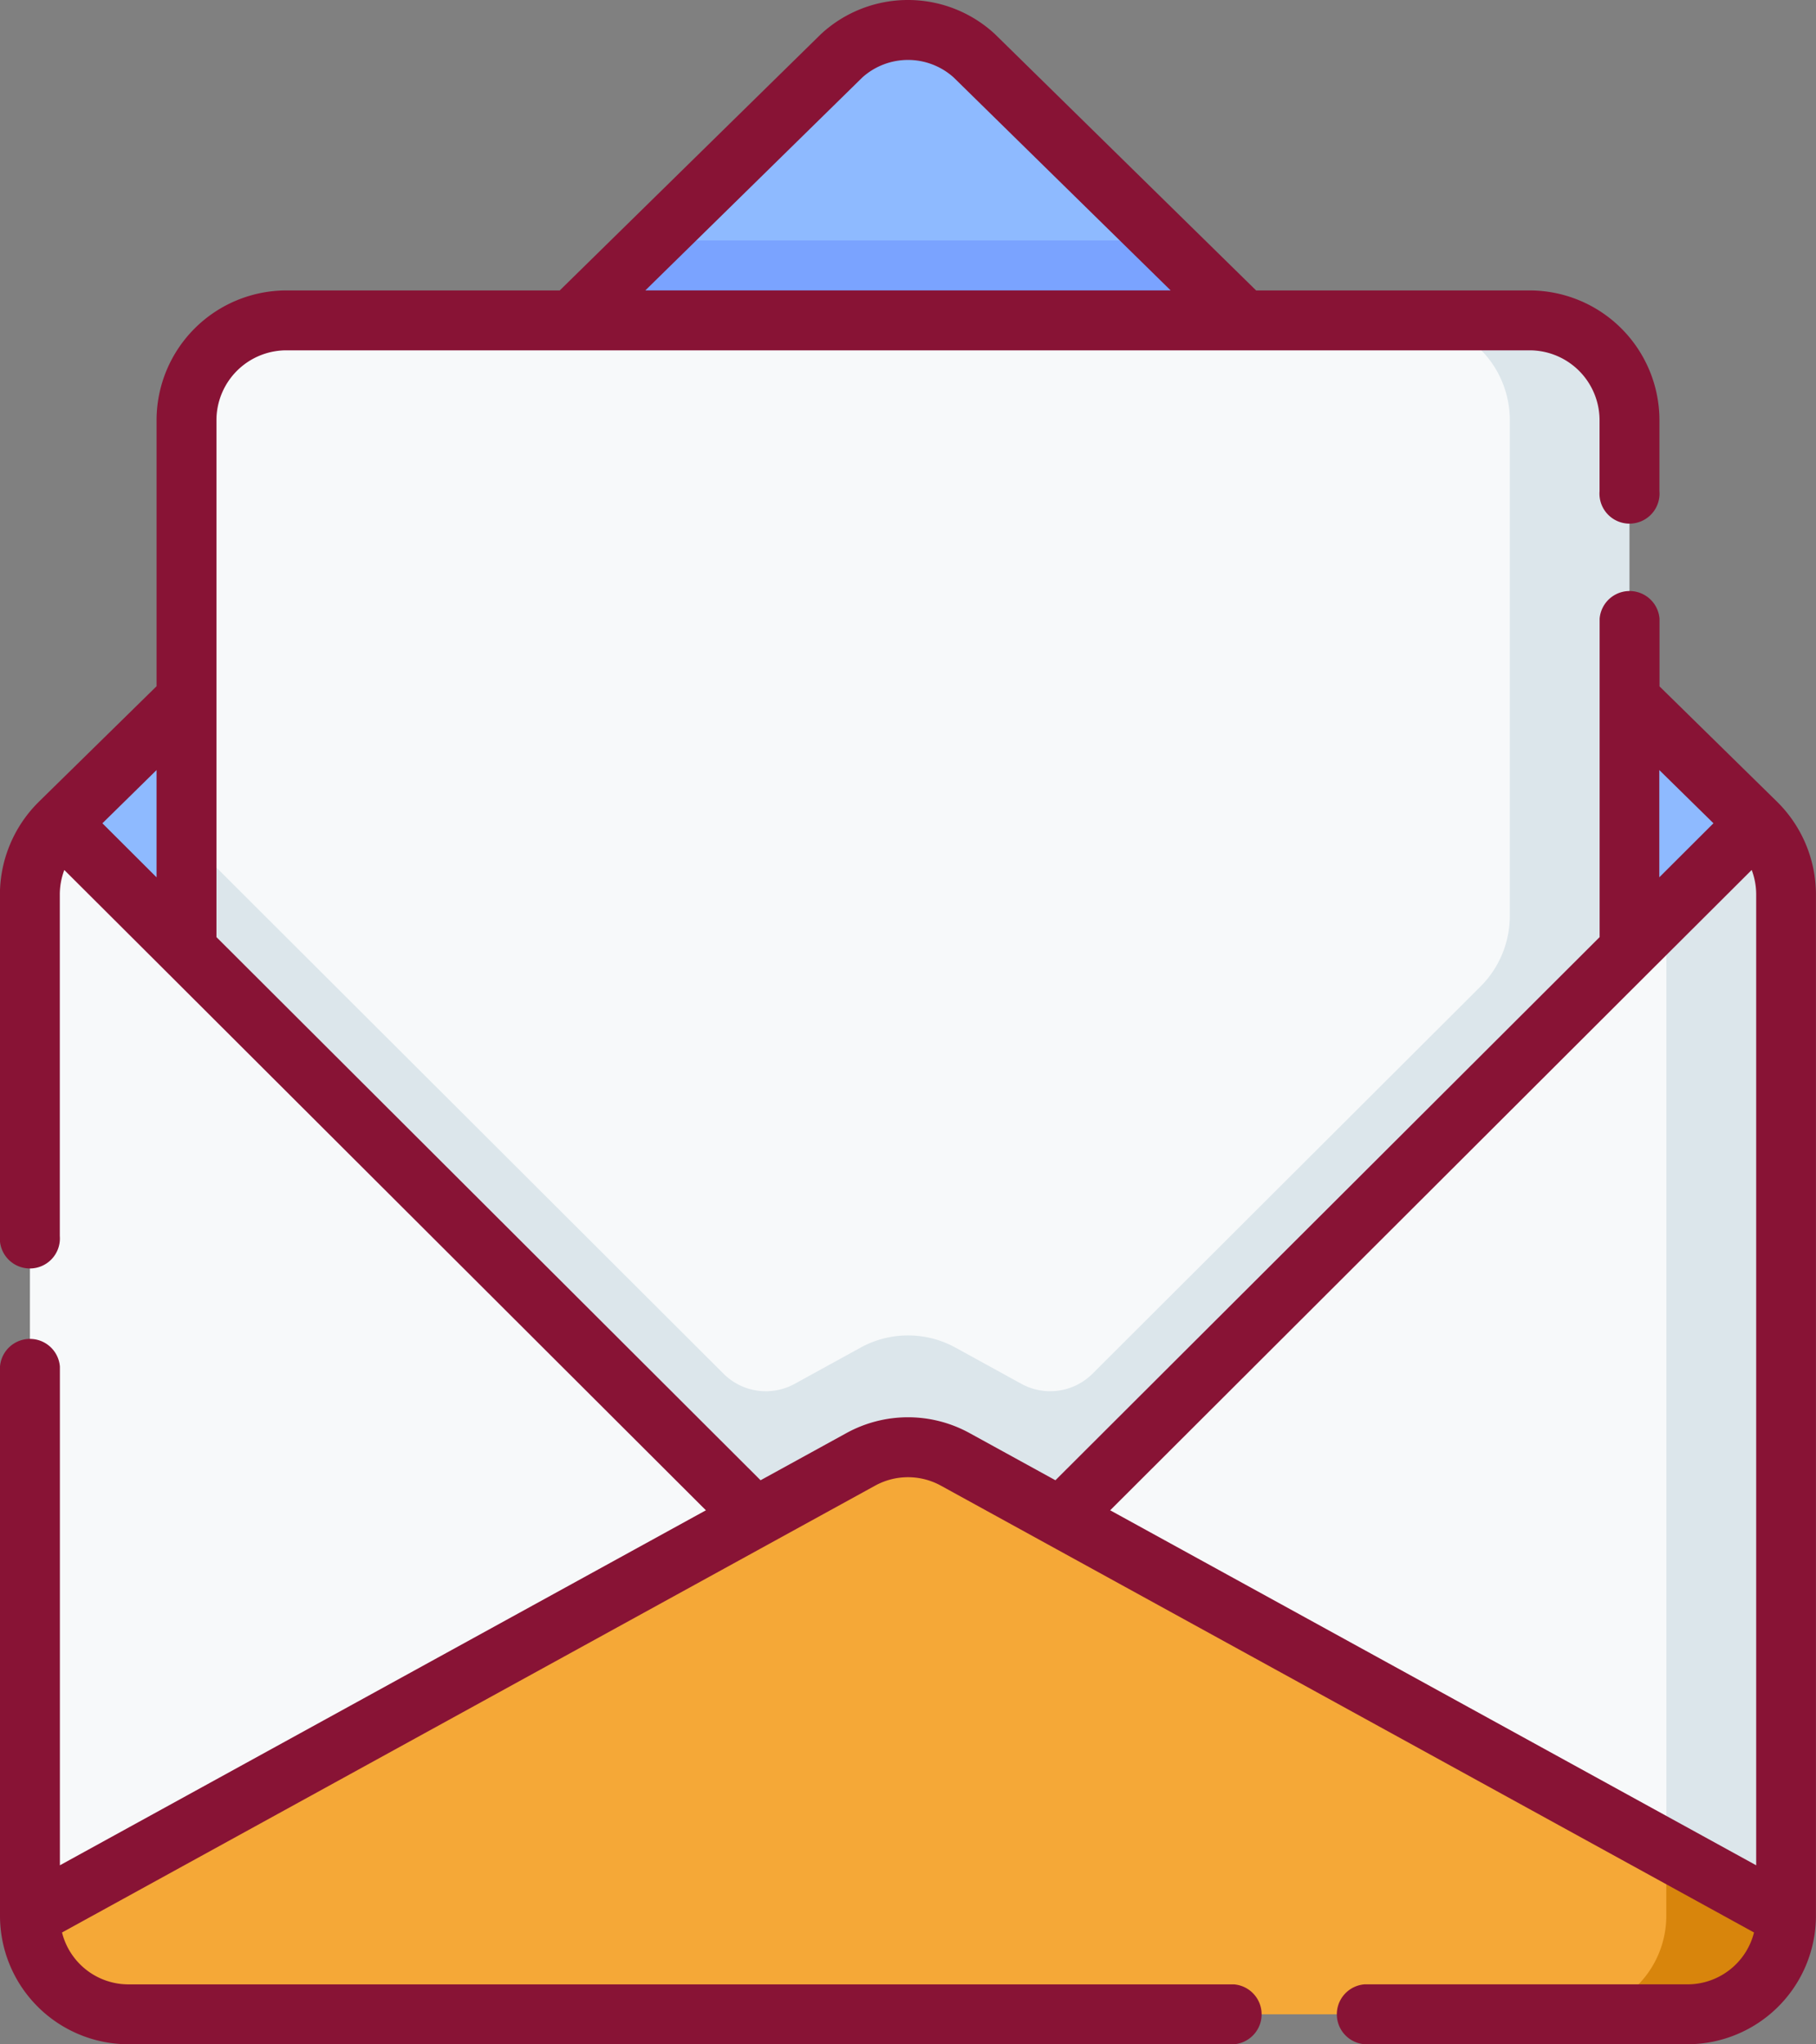 <svg id="Received_Grievances" data-name="Received Grievances" xmlns="http://www.w3.org/2000/svg" width="66.499" height="74.863" viewBox="0 0 66.499 74.863">
  <rect x="0" y="0" width="66.499" height="74.863" fill="#808080" stroke="none"/>
  <g id="Group_16732" data-name="Group 16732" transform="translate(1.097 1.099)">
    <path id="Path_19496" data-name="Path 19496" d="M103.951,75.116a3.606,3.606,0,0,1-3.606,3.606H46.175a3.606,3.606,0,0,1-3.606-3.606V39.168c0-.981-1.068-1.921-.367-2.609L58.418,20.643l4-2.493,1.517-2.924,6.9-6.773a3.606,3.606,0,0,1,4.843,0l6.9,6.773L84.1,18.15l4.292,2.778L104.318,36.56c.7.687-.367,1.627-.367,2.609Z" transform="translate(-41.107 -7.519)" fill="#8ebaff"/>
    <path id="Path_19497" data-name="Path 19497" d="M128.286,69.41h37.351l-9.353-9.18H137.639Z" transform="translate(-114.808 -52.523)" fill="#7aa3ff"/>
    <path id="Path_19498" data-name="Path 19498" d="M126.694,107.8V83.886a3.655,3.655,0,0,0-3.655-3.655H78.971a3.655,3.655,0,0,0-3.655,3.655V107.8l20.829,14.8L100,120.482a3.606,3.606,0,0,1,3.473,0l3.855,2.118Z" transform="translate(-69.583 -69.6)" fill="#f7f9fa"/>
    <path id="Path_19499" data-name="Path 19499" d="M107.327,124.061l-3.855-2.118a3.606,3.606,0,0,0-3.473,0l-3.855,2.118L75.316,107.8V99.176l19.665,19.63a2.193,2.193,0,0,0,2.606.37L100,117.849a3.606,3.606,0,0,1,3.473,0l2.413,1.326a2.193,2.193,0,0,0,2.606-.37L122.7,104.625a3.655,3.655,0,0,0,1.073-2.587V83.885a3.655,3.655,0,0,0-3.655-3.655H124.5a3.655,3.655,0,0,1,3.655,3.655V107.8Z" transform="translate(-69.583 -69.599)" fill="#dce6eb"/>
    <path id="Path_19500" data-name="Path 19500" d="M36.1,246.162a3.606,3.606,0,0,0,3.287,3.591l23.275-18.188L37.2,206.144a3.655,3.655,0,0,0-1.095,2.609Z" transform="translate(-36.104 -177.104)" fill="#f7f9fa"/>
    <path id="Path_19501" data-name="Path 19501" d="M320.53,246.162a3.366,3.366,0,0,1-2.995,3.591l-23.275-18.188,25.467-25.422a3.426,3.426,0,0,1,.8,2.609Z" transform="translate(-256.517 -177.104)" fill="#f7f9fa"/>
    <path id="Path_19502" data-name="Path 19502" d="M446.091,208.753A3.655,3.655,0,0,0,445,206.144l-3.291,3.286v36.733a3.588,3.588,0,0,1-.724,2.166l1.823,1.425a3.606,3.606,0,0,0,3.287-3.591Z" transform="translate(-381.786 -177.104)" fill="#dce6eb"/>
    <path id="Path_19503" data-name="Path 19503" d="M39.71,383.251H96.8c1.745-1.688,1.745-1.688,3.606-3.606L69.993,362.93a3.606,3.606,0,0,0-3.473,0L36.1,379.645A3.606,3.606,0,0,0,39.71,383.251Z" transform="translate(-36.104 -310.586)" fill="#f5a837"/>
    <path id="Path_19504" data-name="Path 19504" d="M424.877,463.37v2.41a3.606,3.606,0,0,1-3.606,3.606h4.386a3.606,3.606,0,0,0,3.606-3.606Z" transform="translate(-364.957 -396.722)" fill="#d8850c"/>
  </g>
  <g id="Group_16733" data-name="Group 16733" transform="translate(0 0)">
    <path id="Path_19506" data-name="Path 19506" d="M95.1,70.162h0V32.751a4.78,4.78,0,0,0-1.412-3.38l0,0,0,0-.006-.006-4.31-4.23V22.656a1.1,1.1,0,0,0-2.193,0V34.317L67.251,54.207l-3.134-1.722a4.679,4.679,0,0,0-4.529,0l-3.134,1.722L36.529,34.317V15.388a2.562,2.562,0,0,1,2.559-2.559H84.617a2.562,2.562,0,0,1,2.559,2.559v2.6a1.1,1.1,0,1,0,2.193,0v-2.6a4.757,4.757,0,0,0-4.752-4.752H74.6l-9.56-9.383-.032-.03a4.687,4.687,0,0,0-6.315,0l-.032.03L49.1,10.636H39.088a4.757,4.757,0,0,0-4.752,4.752V25.13l-4.31,4.23-.005.006,0,0,0,0A4.781,4.781,0,0,0,28.6,32.751V45.264a1.1,1.1,0,1,0,2.193,0V32.751a2.552,2.552,0,0,1,.165-.892l3.7,3.69L54.452,55.307l-23.656,13V50.043a1.1,1.1,0,0,0-2.193,0V70.16h0c0,.006,0,.012,0,.017a4.707,4.707,0,0,0,4.7,4.684H73.789a1.1,1.1,0,0,0,0-2.193H33.306a2.511,2.511,0,0,1-2.432-1.9L56.789,56.525l3.855-2.118a2.5,2.5,0,0,1,2.417,0l3.854,2.118L92.832,70.767a2.512,2.512,0,0,1-2.432,1.9H78.568a1.1,1.1,0,0,0,0,2.193H90.4a4.708,4.708,0,0,0,4.7-4.684c0-.006,0-.012,0-.017ZM60.182,2.835a2.5,2.5,0,0,1,3.341,0l7.948,7.8H52.234ZM34.336,32.128l-1.983-1.979L34.336,28.2Zm54.711,3.42,3.7-3.69a2.553,2.553,0,0,1,.165.893V68.307l-23.656-13Zm2.3-5.4-1.983,1.979V28.2Z" transform="translate(-28.603 0)" fill="#881335"/>
  </g>
</svg>
